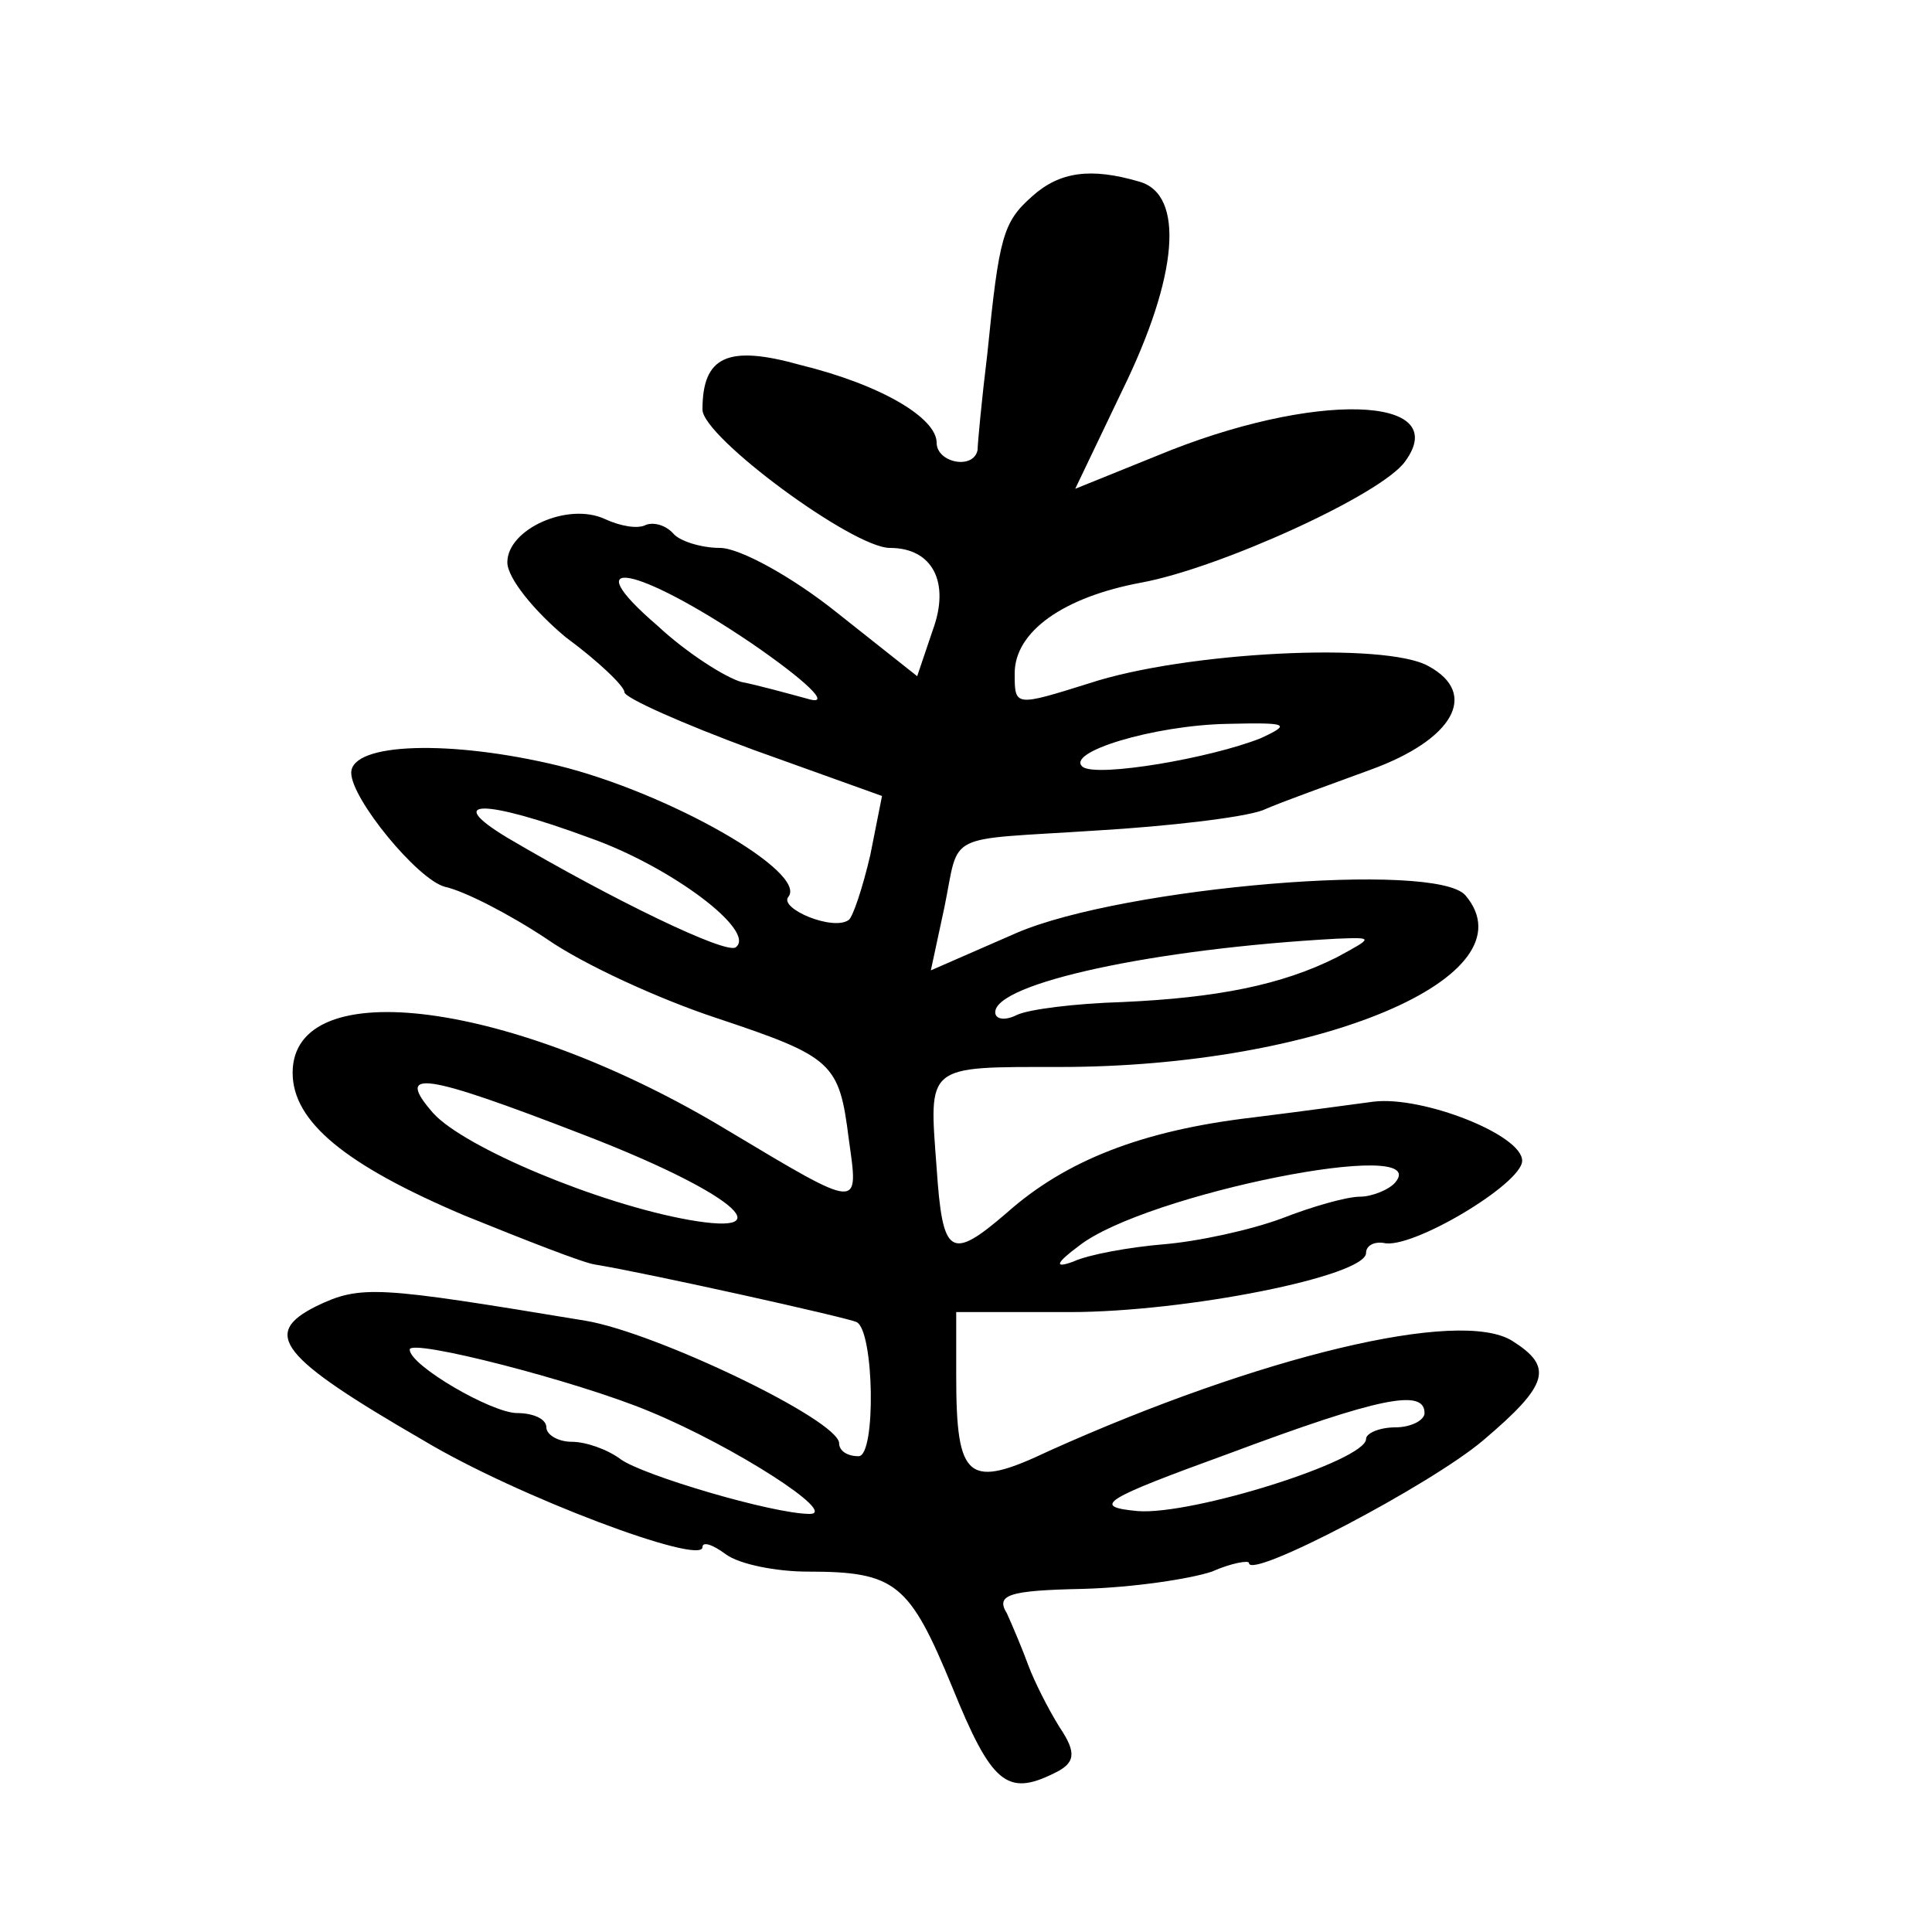 <svg width="15" height="15" viewBox="0 0 15 15" fill="none" xmlns="http://www.w3.org/2000/svg">
<path d="M8.015 1.523C7.787 1.724 7.757 1.836 7.666 2.743C7.621 3.112 7.59 3.448 7.59 3.493C7.56 3.65 7.272 3.594 7.272 3.437C7.272 3.247 6.848 2.989 6.212 2.833C5.651 2.676 5.454 2.765 5.454 3.18C5.454 3.392 6.621 4.254 6.909 4.254C7.242 4.254 7.378 4.523 7.242 4.892L7.121 5.25L6.5 4.758C6.151 4.478 5.742 4.254 5.59 4.254C5.439 4.254 5.272 4.198 5.227 4.142C5.166 4.075 5.075 4.053 5.015 4.075C4.954 4.109 4.818 4.086 4.697 4.03C4.409 3.896 3.939 4.109 3.939 4.366C3.939 4.489 4.151 4.747 4.393 4.948C4.651 5.138 4.848 5.329 4.848 5.374C4.848 5.418 5.303 5.62 5.848 5.821L6.848 6.18L6.757 6.638C6.697 6.896 6.621 7.12 6.59 7.142C6.469 7.232 6.045 7.053 6.121 6.963C6.272 6.773 5.197 6.157 4.333 5.944C3.5 5.743 2.727 5.765 2.727 6C2.727 6.202 3.242 6.829 3.454 6.885C3.606 6.918 3.954 7.097 4.242 7.288C4.53 7.489 5.121 7.758 5.56 7.903C6.469 8.206 6.515 8.25 6.59 8.844C6.666 9.392 6.697 9.403 5.651 8.777C3.984 7.769 2.272 7.545 2.272 8.329C2.272 8.709 2.681 9.045 3.606 9.437C4.075 9.627 4.53 9.806 4.621 9.818C5.03 9.885 6.59 10.232 6.651 10.265C6.787 10.332 6.803 11.306 6.666 11.306C6.575 11.306 6.515 11.262 6.515 11.206C6.515 11.027 5.09 10.344 4.545 10.254C2.924 9.986 2.803 9.974 2.454 10.142C2.03 10.355 2.166 10.534 3.287 11.183C4.015 11.62 5.454 12.157 5.454 12.012C5.454 11.967 5.53 11.989 5.636 12.068C5.742 12.146 6.03 12.202 6.272 12.202C6.954 12.202 7.06 12.291 7.393 13.098C7.697 13.848 7.818 13.948 8.181 13.769C8.348 13.691 8.363 13.612 8.227 13.411C8.136 13.265 8.03 13.053 7.984 12.93C7.939 12.806 7.863 12.627 7.818 12.527C7.727 12.381 7.833 12.348 8.409 12.336C8.803 12.325 9.242 12.258 9.409 12.202C9.56 12.135 9.697 12.112 9.697 12.135C9.697 12.269 11.106 11.53 11.515 11.183C12.03 10.747 12.06 10.612 11.742 10.411C11.333 10.153 9.772 10.534 8.151 11.262C7.515 11.564 7.424 11.497 7.424 10.68V10.187H8.303C9.212 10.187 10.606 9.907 10.606 9.728C10.606 9.672 10.666 9.639 10.742 9.65C10.954 9.706 11.818 9.191 11.818 9.012C11.818 8.81 11.045 8.508 10.666 8.553C10.499 8.575 10.091 8.631 9.727 8.676C8.863 8.777 8.272 9.012 7.818 9.415C7.378 9.795 7.318 9.75 7.272 9.068C7.212 8.262 7.181 8.284 8.227 8.284C10.242 8.284 11.909 7.579 11.378 6.952C11.151 6.683 8.727 6.885 7.893 7.243L7.227 7.534L7.333 7.041C7.454 6.448 7.318 6.527 8.515 6.448C9.075 6.415 9.651 6.347 9.803 6.291C9.954 6.224 10.333 6.09 10.636 5.978C11.287 5.743 11.484 5.385 11.091 5.172C10.757 4.982 9.197 5.06 8.454 5.306C7.878 5.486 7.878 5.486 7.878 5.228C7.878 4.903 8.257 4.635 8.863 4.523C9.469 4.411 10.727 3.84 10.909 3.583C11.287 3.068 10.197 3.034 8.984 3.538L8.348 3.795L8.712 3.034C9.151 2.139 9.197 1.512 8.848 1.411C8.469 1.299 8.227 1.333 8.015 1.523ZM5.833 4.993C6.257 5.284 6.454 5.474 6.287 5.43C6.121 5.385 5.878 5.318 5.757 5.295C5.636 5.262 5.333 5.071 5.106 4.859C4.454 4.299 4.939 4.388 5.833 4.993ZM9.787 5.732C9.393 5.888 8.53 6.034 8.409 5.956C8.257 5.844 8.954 5.631 9.53 5.62C10 5.609 10.03 5.62 9.787 5.732ZM4.575 6.504C5.212 6.728 5.878 7.232 5.712 7.355C5.636 7.411 4.757 6.986 3.939 6.504C3.439 6.202 3.757 6.202 4.575 6.504ZM10.378 7.433C9.954 7.646 9.454 7.747 8.712 7.78C8.348 7.791 7.984 7.836 7.893 7.881C7.803 7.926 7.727 7.915 7.727 7.859C7.727 7.635 8.954 7.366 10.378 7.288C10.666 7.277 10.666 7.277 10.378 7.433ZM4.53 8.81C5.666 9.247 6.106 9.605 5.348 9.471C4.651 9.347 3.606 8.911 3.363 8.642C3.06 8.295 3.287 8.329 4.53 8.81ZM10.833 9.18C10.787 9.236 10.651 9.291 10.56 9.291C10.454 9.291 10.181 9.37 9.954 9.459C9.712 9.549 9.303 9.639 9.03 9.661C8.772 9.683 8.454 9.739 8.333 9.795C8.181 9.851 8.197 9.806 8.378 9.672C8.893 9.269 11.136 8.821 10.833 9.18ZM5.045 10.959C5.697 11.228 6.515 11.754 6.287 11.754C6 11.754 4.984 11.452 4.818 11.329C4.712 11.25 4.545 11.194 4.439 11.194C4.333 11.194 4.242 11.139 4.242 11.082C4.242 11.015 4.136 10.971 4.015 10.971C3.818 10.971 3.181 10.601 3.181 10.478C3.181 10.389 4.484 10.724 5.045 10.959ZM11.06 10.971C11.06 11.027 10.954 11.082 10.833 11.082C10.712 11.082 10.606 11.127 10.606 11.172C10.606 11.34 9.257 11.765 8.833 11.732C8.469 11.698 8.56 11.642 9.545 11.284C10.712 10.848 11.06 10.78 11.06 10.971Z" fill="currentColor"/>
</svg>
